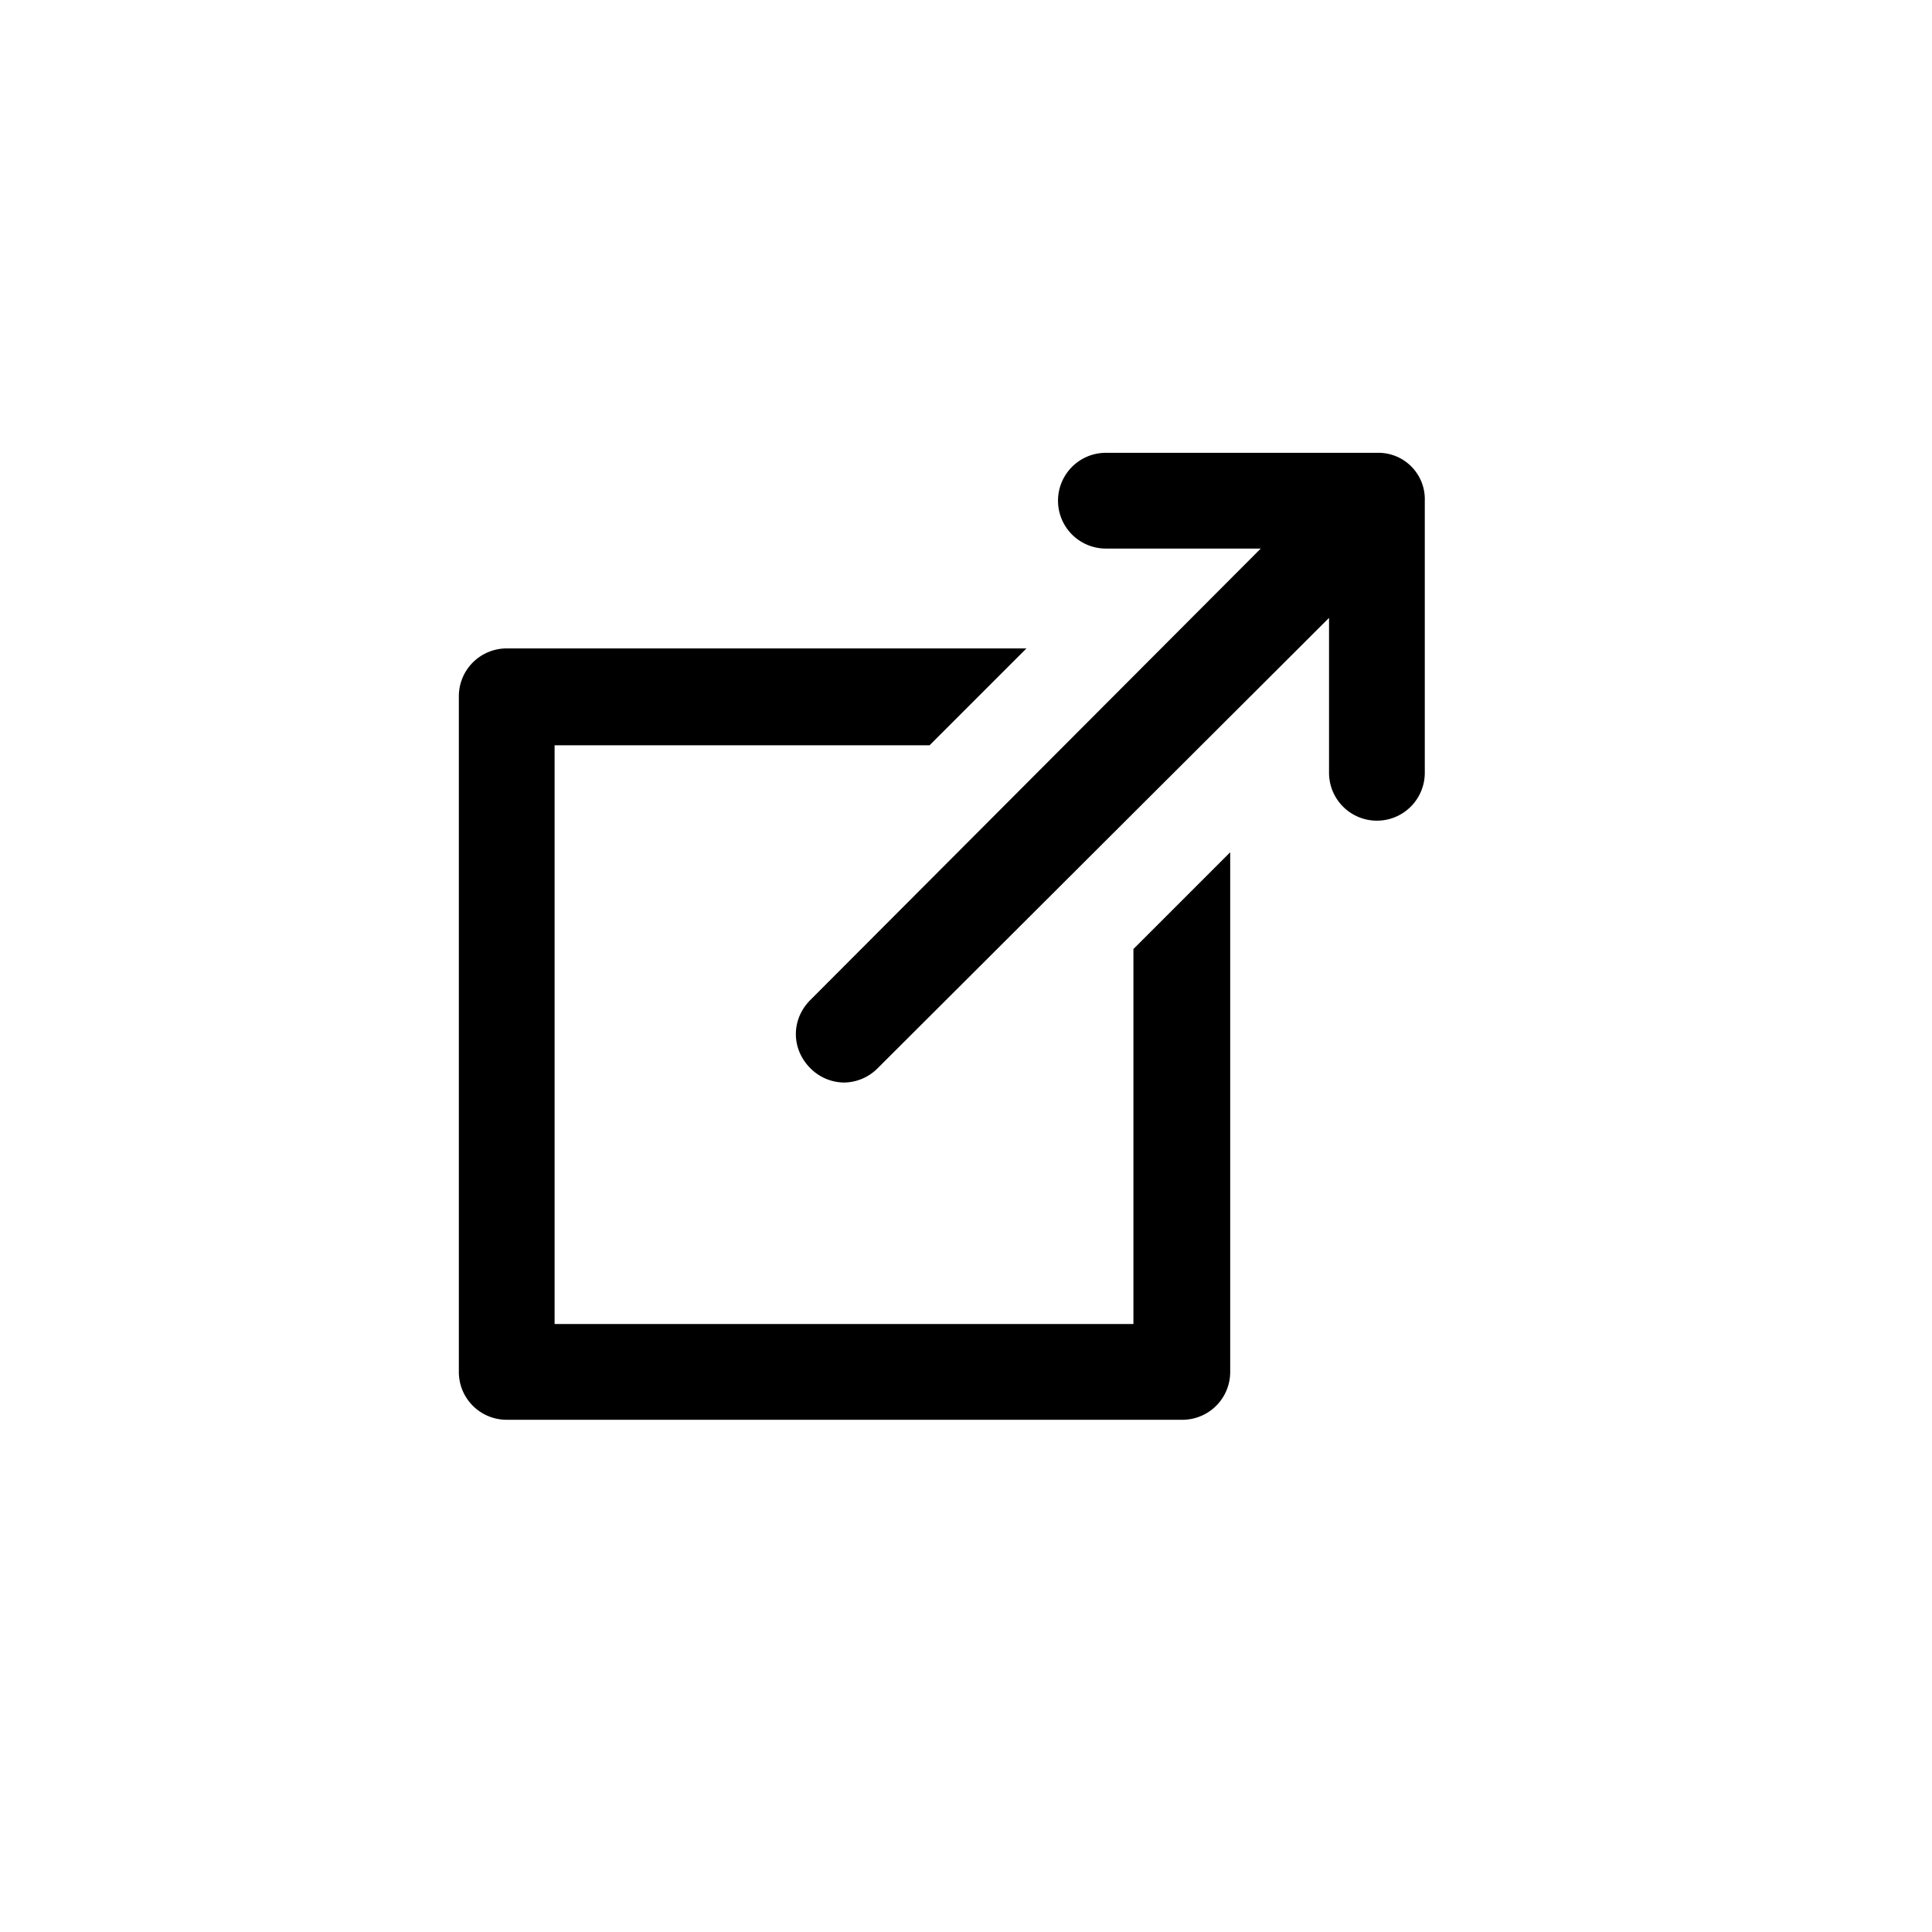 <svg xmlns="http://www.w3.org/2000/svg" viewBox="0 0 32 32">
  <g fill="currentColor" fill-rule="nonzero">
    <path d="M18.773 21.93H9.186v-9.586h6.211l1.604-1.604H8.393a.792.792 0 0 0-.793.794v11.19c0 .438.354.792.793.792h11.19a.792.792 0 0 0 .793-.793v-8.607l-1.603 1.603v6.21Z"/>
    <path d="M22.823 7.5h-4.506a.792.792 0 1 0 0 1.586h2.565l-7.46 7.477c-.32.32-.32.81 0 1.13a.794.794 0 0 0 .558.237.794.794 0 0 0 .556-.236l7.477-7.46V12.8a.792.792 0 1 0 1.586 0V8.293a.768.768 0 0 0-.776-.793Z"/>
  </g>
</svg>
